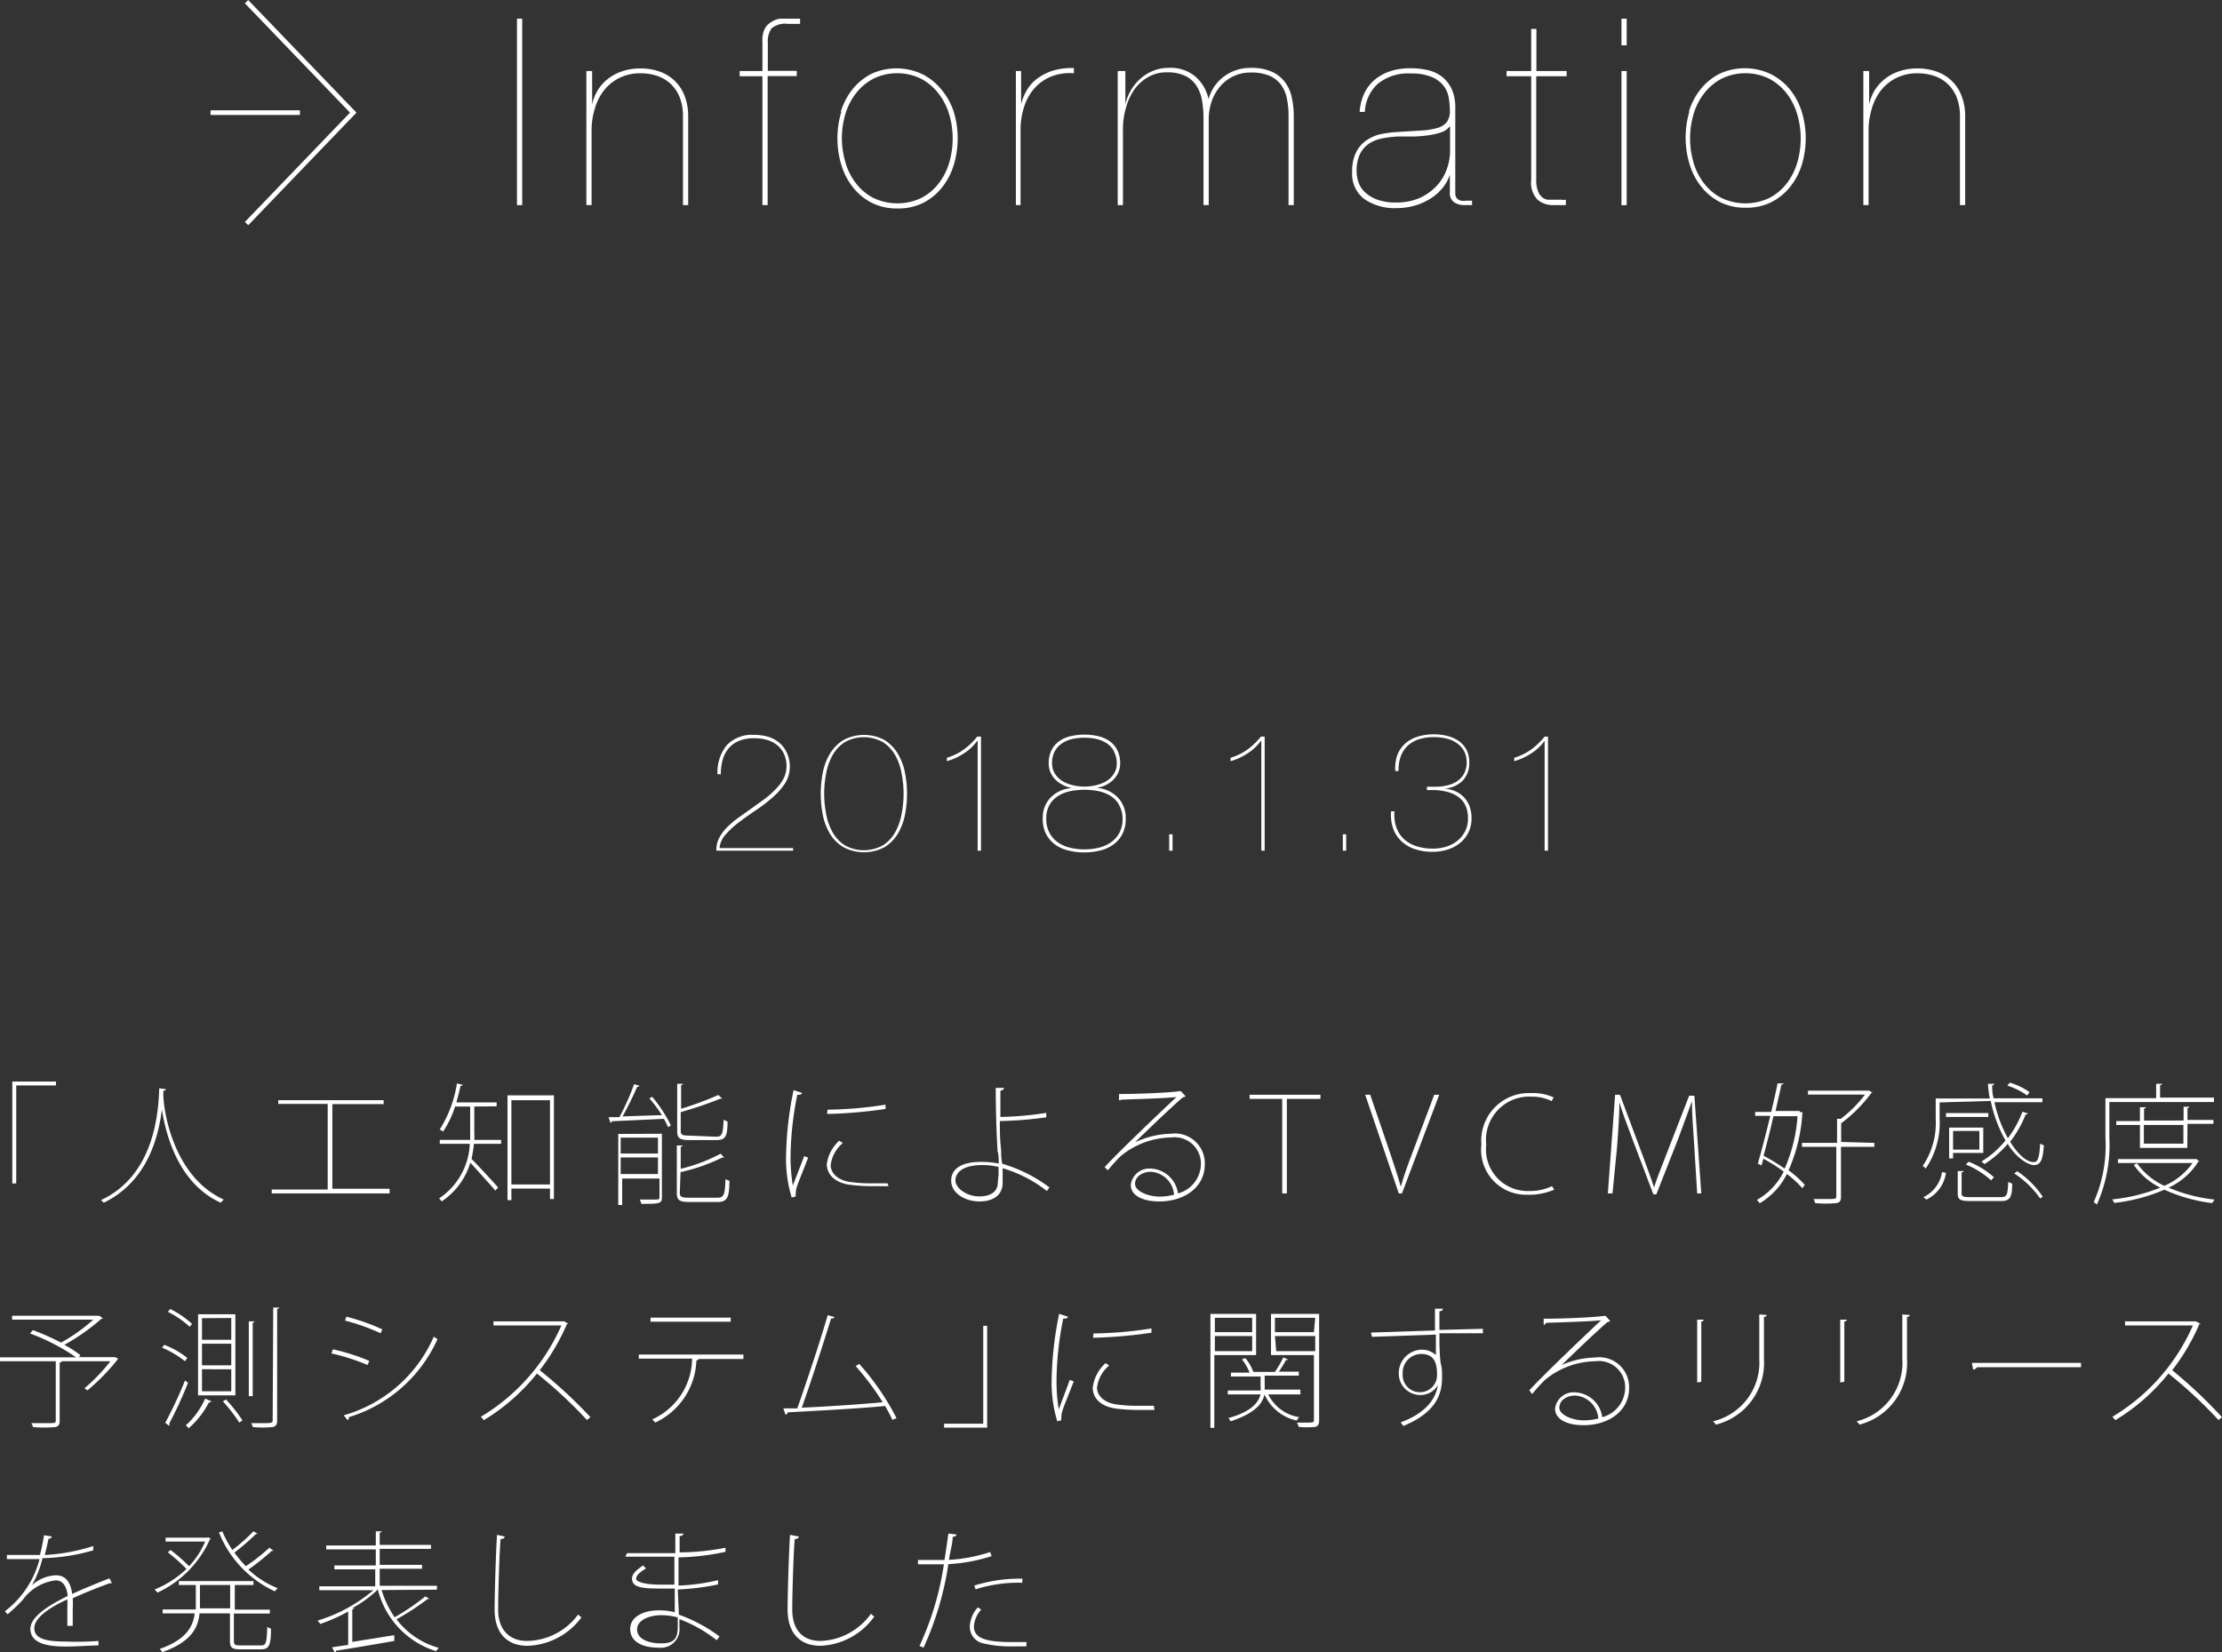 <svg xmlns="http://www.w3.org/2000/svg" viewBox="0 0 119.14 88.6"><rect x="0" y="0" width="119.14" height="88.6" fill="#333333" stroke="none"/><defs><style>.cls-1{fill:#fff;}.cls-2{fill:none;stroke:#fff;stroke-miterlimit:10;stroke-width:0.25px;}</style></defs><title>info_small</title><g id="Layer_2" data-name="Layer 2"><g id="レイヤー_1" data-name="レイヤー 1"><path class="cls-1" d="M28,1V11h-.28V1Z"/><path class="cls-1" d="M31.75,3.81V5.59h0a2.55,2.55,0,0,1,.31-.77,2.43,2.43,0,0,1,1.31-1,3,3,0,0,1,1-.15,3,3,0,0,1,1,.17,2.19,2.19,0,0,1,1.34,1.31,3,3,0,0,1,.19,1.11V11h-.28V6.28a2.8,2.8,0,0,0-.18-1.07,2,2,0,0,0-.5-.73,2,2,0,0,0-.73-.42,2.85,2.85,0,0,0-.87-.13,2.5,2.5,0,0,0-1.13.25,2.41,2.41,0,0,0-.82.66,2.88,2.88,0,0,0-.5,1,3.91,3.91,0,0,0-.17,1.15V11h-.28V3.81Z"/><path class="cls-1" d="M39.66,3.81h1.22V2.22A1.39,1.39,0,0,1,41,1.55a.9.9,0,0,1,.34-.36A1.19,1.19,0,0,1,41.82,1l.48,0,.34,0,.26,0v.28l-.35,0h-.31a1.14,1.14,0,0,0-.87.24,1.21,1.21,0,0,0-.2.78v1.5h1.55v.28H41.16V11h-.28V4.09H39.66Z"/><path class="cls-1" d="M45.08,6a3.62,3.62,0,0,1,.62-1.2,3.15,3.15,0,0,1,1-.83A3.24,3.24,0,0,1,49.5,4a3.16,3.16,0,0,1,1,.83A3.6,3.6,0,0,1,51.14,6a4.91,4.91,0,0,1,0,2.84,3.6,3.6,0,0,1-.62,1.2,3.08,3.08,0,0,1-1,.83,3,3,0,0,1-1.4.31,3,3,0,0,1-1.39-.31,3.08,3.08,0,0,1-1-.83,3.62,3.62,0,0,1-.62-1.2,4.91,4.91,0,0,1,0-2.84Zm.26,2.74a3.35,3.35,0,0,0,.57,1.11,2.81,2.81,0,0,0,.93.77,3,3,0,0,0,2.55,0,2.82,2.82,0,0,0,.93-.77,3.35,3.35,0,0,0,.57-1.11,4.55,4.55,0,0,0,.19-1.32,4.51,4.51,0,0,0-.19-1.3A3.35,3.35,0,0,0,50.31,5a2.89,2.89,0,0,0-.93-.78,2.91,2.91,0,0,0-2.55,0A2.89,2.89,0,0,0,45.9,5a3.35,3.35,0,0,0-.57,1.11,4.51,4.51,0,0,0-.19,1.3A4.55,4.55,0,0,0,45.34,8.73Z"/><path class="cls-1" d="M54.47,11V3.81h.28V5.59h0a2.81,2.81,0,0,1,.31-.76,2.17,2.17,0,0,1,.56-.62,2.75,2.75,0,0,1,.83-.42,3.47,3.47,0,0,1,1.13-.14v.28a2.7,2.7,0,0,0-1.28.2,2.42,2.42,0,0,0-.89.67,2.82,2.82,0,0,0-.52,1,4,4,0,0,0-.17,1.15V11Z"/><path class="cls-1" d="M60.34,3.81V5.59h0a2.67,2.67,0,0,1,.31-.77,2.53,2.53,0,0,1,.52-.62,2.37,2.37,0,0,1,.68-.41,2.12,2.12,0,0,1,.79-.15,2.06,2.06,0,0,1,1.41.43,2.17,2.17,0,0,1,.75,1.25h0a2.23,2.23,0,0,1,.83-1.22,2.36,2.36,0,0,1,1.46-.46,2.65,2.65,0,0,1,1.09.2,1.81,1.81,0,0,1,.7.54,2.09,2.09,0,0,1,.38.83,4.72,4.72,0,0,1,.11,1.07V11h-.28V6.28a4.73,4.73,0,0,0-.09-1,1.85,1.85,0,0,0-.32-.74,1.5,1.5,0,0,0-.62-.48,2.45,2.45,0,0,0-1-.17,2.11,2.11,0,0,0-1.65.76,2.46,2.46,0,0,0-.45.81,3,3,0,0,0-.15,1V11h-.28V6.39a5.57,5.57,0,0,0-.08-1,2.15,2.15,0,0,0-.29-.78,1.48,1.48,0,0,0-.59-.53,2.13,2.13,0,0,0-1-.2,1.93,1.93,0,0,0-1,.25,2.3,2.3,0,0,0-.74.66,3.12,3.12,0,0,0-.46,1,4,4,0,0,0-.16,1.15V11h-.28V3.81Z"/><path class="cls-1" d="M73.11,5.1a2.16,2.16,0,0,1,.53-.76,2.44,2.44,0,0,1,.84-.5,3.4,3.4,0,0,1,1.17-.18,4.06,4.06,0,0,1,.9.1,1.94,1.94,0,0,1,.75.34,1.8,1.8,0,0,1,.52.64,2.31,2.31,0,0,1,.21,1v4.58a.47.47,0,0,0,.08.31.42.42,0,0,0,.22.13,1.05,1.05,0,0,0,.3,0l.3,0V11h-.42a1,1,0,0,1-.54-.15.6.6,0,0,1-.23-.55V9.37h0a2.25,2.25,0,0,1-.36.67,2.6,2.6,0,0,1-.62.57,3.14,3.14,0,0,1-.85.4,3.49,3.49,0,0,1-1,.15,2.89,2.89,0,0,1-1.75-.48,1.68,1.68,0,0,1-.66-1.45,2.28,2.28,0,0,1,.22-1.08,1.71,1.71,0,0,1,.57-.64A2.24,2.24,0,0,1,74,7.2a6.63,6.63,0,0,1,.9-.12L76.2,7a3.92,3.92,0,0,0,.88-.14,1,1,0,0,0,.5-.32,1,1,0,0,0,.16-.62,4.28,4.28,0,0,0-.06-.67,1.46,1.46,0,0,0-.27-.64,1.58,1.58,0,0,0-.64-.48,2.81,2.81,0,0,0-1.13-.19,2.59,2.59,0,0,0-1.76.55A2.18,2.18,0,0,0,73.18,6H72.9A2.88,2.88,0,0,1,73.11,5.1Zm4.61,1.69a.88.88,0,0,1-.43.3,3.53,3.53,0,0,1-.67.16,7.07,7.07,0,0,1-.82.07l-.86,0a6.66,6.66,0,0,0-.82.1,1.94,1.94,0,0,0-.71.28,1.44,1.44,0,0,0-.49.56,2.06,2.06,0,0,0-.18.93,1.83,1.83,0,0,0,.11.61,1.28,1.28,0,0,0,.36.53,1.94,1.94,0,0,0,.65.38,2.88,2.88,0,0,0,1,.15,3.09,3.09,0,0,0,1.25-.24A2.81,2.81,0,0,0,77,10a2.55,2.55,0,0,0,.56-.89,2.93,2.93,0,0,0,.19-1V6.78Z"/><path class="cls-1" d="M82.37,9.61a1.73,1.73,0,0,0,.09.63.8.8,0,0,0,.23.34.6.6,0,0,0,.31.13l.34,0h.38a.8.8,0,0,0,.24,0V11l-.25,0h-.44a1.26,1.26,0,0,1-.83-.29,1.33,1.33,0,0,1-.34-1.06V4.09H80.78V3.81h1.32V1.55h.28V3.81H84v.28H82.37Z"/><path class="cls-1" d="M86.94,2.43V1h.28V2.43Zm0,8.58V3.81h.28V11Z"/><path class="cls-1" d="M90.55,6a3.62,3.62,0,0,1,.62-1.2,3.15,3.15,0,0,1,1-.83A3.24,3.24,0,0,1,95,4a3.16,3.16,0,0,1,1,.83A3.6,3.6,0,0,1,96.61,6a4.91,4.91,0,0,1,0,2.84A3.6,3.6,0,0,1,96,10a3.08,3.08,0,0,1-1,.83,3,3,0,0,1-1.4.31,3,3,0,0,1-1.39-.31,3.08,3.08,0,0,1-1-.83,3.62,3.62,0,0,1-.62-1.2,4.91,4.91,0,0,1,0-2.84Zm.26,2.74a3.35,3.35,0,0,0,.57,1.11,2.81,2.81,0,0,0,.93.77,3,3,0,0,0,2.55,0,2.82,2.82,0,0,0,.93-.77,3.35,3.35,0,0,0,.57-1.11,4.55,4.55,0,0,0,.19-1.32,4.51,4.51,0,0,0-.19-1.3A3.35,3.35,0,0,0,95.79,5a2.89,2.89,0,0,0-.93-.78,2.91,2.91,0,0,0-2.55,0,2.89,2.89,0,0,0-.93.78,3.35,3.35,0,0,0-.57,1.11,4.51,4.51,0,0,0-.19,1.3A4.55,4.55,0,0,0,90.81,8.73Z"/><path class="cls-1" d="M100.22,3.81V5.59h0a2.55,2.55,0,0,1,.31-.77,2.43,2.43,0,0,1,1.31-1,3,3,0,0,1,1-.15,3,3,0,0,1,1,.17,2.19,2.19,0,0,1,1.34,1.31,3,3,0,0,1,.19,1.11V11h-.28V6.28a2.8,2.8,0,0,0-.18-1.07,2,2,0,0,0-.5-.73,2,2,0,0,0-.73-.42,2.85,2.85,0,0,0-.87-.13,2.5,2.5,0,0,0-1.13.25,2.41,2.41,0,0,0-.82.66,2.88,2.88,0,0,0-.5,1,3.91,3.91,0,0,0-.17,1.15V11h-.28V3.81Z"/><path class="cls-1" d="M42.53,45.62H38.41a1.38,1.38,0,0,1,.16-.7,2.47,2.47,0,0,1,.45-.59,5.11,5.11,0,0,1,.63-.52l.69-.49.68-.49a4.88,4.88,0,0,0,.59-.53,2.45,2.45,0,0,0,.42-.58,1.55,1.55,0,0,0,0-1.3,1.32,1.32,0,0,0-.36-.46,1.54,1.54,0,0,0-.54-.28,2.33,2.33,0,0,0-.68-.09,2.1,2.1,0,0,0-.82.14,1.45,1.45,0,0,0-.56.4,1.6,1.6,0,0,0-.32.61,2.88,2.88,0,0,0-.1.78h-.18a2.31,2.31,0,0,1,.5-1.56,1.86,1.86,0,0,1,1.47-.55,2.54,2.54,0,0,1,.74.1,1.69,1.69,0,0,1,.59.31,1.51,1.51,0,0,1,.4.51A1.74,1.74,0,0,1,42.1,42a3.78,3.78,0,0,1-.68.77,8.6,8.6,0,0,1-.89.68q-.48.32-.9.64a4.94,4.94,0,0,0-.72.66,1.27,1.27,0,0,0-.33.73h3.94Z"/><path class="cls-1" d="M48.52,43.71a3.17,3.17,0,0,1-.38,1,2.14,2.14,0,0,1-.71.72,2.36,2.36,0,0,1-2.21,0,2.13,2.13,0,0,1-.72-.72,3.14,3.14,0,0,1-.38-1,5.87,5.87,0,0,1,0-2.29,3.14,3.14,0,0,1,.38-1,2.17,2.17,0,0,1,.72-.73,2.33,2.33,0,0,1,2.21,0,2.18,2.18,0,0,1,.71.73,3.17,3.17,0,0,1,.38,1,5.82,5.82,0,0,1,0,2.29Zm-.17-2.19a3.12,3.12,0,0,0-.34-1,2,2,0,0,0-.65-.71,2.1,2.1,0,0,0-2.08,0,2,2,0,0,0-.65.71,3.15,3.15,0,0,0-.34,1,5.57,5.57,0,0,0,0,2.09,3.14,3.14,0,0,0,.34,1,2,2,0,0,0,.65.71,2.1,2.1,0,0,0,2.08,0,2,2,0,0,0,.65-.71,3.12,3.12,0,0,0,.34-1,5.57,5.57,0,0,0,0-2.09Z"/><path class="cls-1" d="M52.39,39.74a2.6,2.6,0,0,1-.72.67,3.32,3.32,0,0,1-.9.41v-.18a3.56,3.56,0,0,0,.5-.2,3,3,0,0,0,.4-.24,3.21,3.21,0,0,0,.37-.31c.12-.11.24-.24.36-.39h.2v6.12h-.18V39.74Z"/><path class="cls-1" d="M59.94,42.77a1.58,1.58,0,0,1,.42,1.14,1.74,1.74,0,0,1-.18.82,1.62,1.62,0,0,1-.48.56,2,2,0,0,1-.71.32,3.58,3.58,0,0,1-1.71,0,2,2,0,0,1-.71-.32,1.62,1.62,0,0,1-.48-.56,1.74,1.74,0,0,1-.18-.82,1.58,1.58,0,0,1,.42-1.14,1.77,1.77,0,0,1,1.15-.51v0A1.6,1.6,0,0,1,57,42.1a1.54,1.54,0,0,1-.4-.28,1.24,1.24,0,0,1-.27-.39,1.2,1.2,0,0,1-.1-.49,1.55,1.55,0,0,1,.15-.71,1.33,1.33,0,0,1,.41-.48,1.74,1.74,0,0,1,.61-.27,3.31,3.31,0,0,1,1.49,0,1.74,1.74,0,0,1,.61.27,1.33,1.33,0,0,1,.41.48,1.55,1.55,0,0,1,.15.71,1.2,1.2,0,0,1-.1.49,1.24,1.24,0,0,1-.27.39,1.54,1.54,0,0,1-.4.28,1.6,1.6,0,0,1-.49.15v0A1.77,1.77,0,0,1,59.94,42.77Zm.07.4a1.37,1.37,0,0,0-.45-.48,2,2,0,0,0-.65-.26,3.88,3.88,0,0,0-1.53,0,1.94,1.94,0,0,0-.65.26,1.36,1.36,0,0,0-.46.48,1.46,1.46,0,0,0-.17.74,1.57,1.57,0,0,0,.17.75,1.44,1.44,0,0,0,.45.51,1.91,1.91,0,0,0,.65.29,3.36,3.36,0,0,0,1.55,0,1.92,1.92,0,0,0,.65-.29,1.45,1.45,0,0,0,.45-.51,1.58,1.58,0,0,0,.17-.75A1.46,1.46,0,0,0,60,43.17Zm-.28-2.89a1.2,1.2,0,0,0-.39-.42,1.65,1.65,0,0,0-.55-.23,3.11,3.11,0,0,0-1.29,0,1.65,1.65,0,0,0-.55.23,1.2,1.2,0,0,0-.39.42,1.32,1.32,0,0,0-.15.66,1,1,0,0,0,.16.56,1.24,1.24,0,0,0,.4.39,1.93,1.93,0,0,0,.56.22,2.68,2.68,0,0,0,1.23,0,1.93,1.93,0,0,0,.56-.22,1.24,1.24,0,0,0,.4-.39,1,1,0,0,0,.16-.56A1.32,1.32,0,0,0,59.72,40.29Z"/><path class="cls-1" d="M62.69,45.62v-.88h.18v.88Z"/><path class="cls-1" d="M67.6,39.74a2.6,2.6,0,0,1-.72.67,3.32,3.32,0,0,1-.9.41v-.18a3.56,3.56,0,0,0,.5-.2,3,3,0,0,0,.4-.24,3.21,3.21,0,0,0,.37-.31c.12-.11.24-.24.36-.39h.2v6.12h-.18V39.74Z"/><path class="cls-1" d="M72,45.62v-.88h.18v.88Z"/><path class="cls-1" d="M74.91,40.52a1.62,1.62,0,0,1,.42-.63,1.76,1.76,0,0,1,.67-.38,2.82,2.82,0,0,1,.87-.13,3.07,3.07,0,0,1,.71.08,1.89,1.89,0,0,1,.61.26,1.36,1.36,0,0,1,.43.47,1.39,1.39,0,0,1,.16.69,1.34,1.34,0,0,1-.37,1,1.52,1.52,0,0,1-.94.41v0a1.89,1.89,0,0,1,.53.13,1.42,1.42,0,0,1,.46.3,1.41,1.41,0,0,1,.32.48,1.75,1.75,0,0,1,.12.68,1.65,1.65,0,0,1-.62,1.33,2,2,0,0,1-.66.35,2.65,2.65,0,0,1-.8.12,2.93,2.93,0,0,1-.95-.14,2,2,0,0,1-.72-.42,1.7,1.7,0,0,1-.45-.68,2.21,2.21,0,0,1-.11-.93h.18a2.06,2.06,0,0,0,.1.86,1.57,1.57,0,0,0,.41.63,1.77,1.77,0,0,0,.67.38,2.76,2.76,0,0,0,.87.13,2.45,2.45,0,0,0,.71-.1,1.82,1.82,0,0,0,.6-.31,1.56,1.56,0,0,0,.42-.51,1.49,1.49,0,0,0,.16-.7,1.59,1.59,0,0,0-.13-.68,1.21,1.21,0,0,0-.37-.46,1.68,1.68,0,0,0-.56-.27,3.15,3.15,0,0,0-.7-.11h-.44v-.18H77a2.62,2.62,0,0,0,.59-.07,1.57,1.57,0,0,0,.53-.22,1.19,1.19,0,0,0,.38-.41,1.29,1.29,0,0,0,.14-.63,1.25,1.25,0,0,0-.16-.62,1.27,1.27,0,0,0-.4-.41,1.65,1.65,0,0,0-.55-.23,2.92,2.92,0,0,0-.63-.07,2.65,2.65,0,0,0-.8.11,1.61,1.61,0,0,0-.61.34,1.46,1.46,0,0,0-.38.57,2.13,2.13,0,0,0-.12.8h-.18A2.33,2.33,0,0,1,74.91,40.52Z"/><path class="cls-1" d="M82.81,39.74a2.6,2.6,0,0,1-.72.67,3.32,3.32,0,0,1-.9.41v-.18a3.56,3.56,0,0,0,.5-.2,3,3,0,0,0,.4-.24,3.21,3.21,0,0,0,.37-.31c.12-.11.24-.24.36-.39H83v6.12h-.18V39.74Z"/><path class="cls-1" d="M.66,63.47V58H3v.21H.87v5.25Z"/><path class="cls-1" d="M8.9,58.41s0,.07-.12.08S8.9,62.93,12,64.33a1,1,0,0,0-.16.17c-2.22-1-2.93-3.53-3.16-5h0c-.18,1.47-.78,3.87-3.12,5a1,1,0,0,0-.15-.14c3-1.39,3.08-5,3.13-6Z"/><path class="cls-1" d="M17.82,63.75h3.07V64H14.57v-.21h3V59.2H14.92V59h5.65v.21H17.82Z"/><path class="cls-1" d="M25.43,59.34v1.37a4.1,4.1,0,0,1,0,.42h1.44v.21H25.41a5.78,5.78,0,0,1-.13.81c.31.3,1.21,1.28,1.43,1.53l-.15.17c-.24-.29-1-1.12-1.34-1.5a3.82,3.82,0,0,1-1.54,2.08.63.63,0,0,0-.14-.16,3.7,3.7,0,0,0,1.65-2.93H23.58v-.21h1.63c0-.15,0-.29,0-.43V59.34h-.81a5.21,5.21,0,0,1-.64,1.34l-.18-.11a6.52,6.52,0,0,0,.92-2.47l.32.08s-.06.06-.13.06c-.06.29-.14.59-.22.88h2.16v.21Zm1.78-.6H29.7V64.3h-.21v-.56H27.42v.62h-.21Zm.21,4.78h2.07V59H27.42Z"/><path class="cls-1" d="M35.49,59.8a7.91,7.91,0,0,0-.67-.9l.15-.08a7.44,7.44,0,0,1,1,1.53l-.15.1A4.92,4.92,0,0,0,35.6,60l-2.79.13s0,.07-.08.08l-.1-.3h.58A12.74,12.74,0,0,0,34,58.14l.29.09s-.06.06-.13.06a17.22,17.22,0,0,1-.78,1.58Zm0,1v3.41c0,.34-.13.35-1.1.35a.79.79,0,0,0-.09-.23H35c.33,0,.36,0,.36-.13v-1h-2v1.42h-.21V60.81Zm-.21.21h-2v.85h2Zm-2,1.95h2v-.89h-2Zm5.11-2c.32,0,.38-.13.41-.92a.58.58,0,0,0,.21.1c0,.82-.12,1-.61,1H37c-.53,0-.69-.08-.69-.47V58.12l.31,0s0,.06-.1.07v1.27a17.85,17.85,0,0,0,2-.74l.21.2h-.11a20.49,20.49,0,0,1-2.12.72v1c0,.21.07.26.46.26Zm-1.94,3c0,.22.08.27.48.27h1.53c.36,0,.41-.15.44-1a.7.7,0,0,0,.21.09c0,.92-.13,1.14-.64,1.14H37c-.55,0-.71-.08-.71-.48V61.43l.31,0s0,.06-.1.07v1.18a9.11,9.11,0,0,0,2.14-.81l.19.21h-.11a10.06,10.06,0,0,1-2.23.78Z"/><path class="cls-1" d="M43,58.61c0,.08-.1.11-.25.1a17.34,17.34,0,0,0-.36,3.21,9.14,9.14,0,0,0,.12,1.66L43.12,62l.21.08c-.32.85-.51,1.27-.6,1.56a1.15,1.15,0,0,0-.06.32.6.6,0,0,0,0,.2l-.22.06a7.12,7.12,0,0,1-.3-2.35,18.81,18.81,0,0,1,.4-3.41Zm4.64,5-.74,0a9.36,9.36,0,0,1-1.38-.08c-.78-.12-1.19-.57-1.19-1.11A2.12,2.12,0,0,1,45,61.17l.19.13a1.83,1.83,0,0,0-.65,1.18c0,.41.34.79,1,.9a8.2,8.2,0,0,0,1.21.08c.27,0,.56,0,.84,0Zm-3.27-4.1a21.35,21.35,0,0,0,3.11-.27l0,.23a25.23,25.23,0,0,1-3.13.27Z"/><path class="cls-1" d="M56.13,63.87a7,7,0,0,0-2.37-1.22c0,.2,0,.6,0,.78,0,.64-.48,1-1.24,1S51,64,51,63.31s.67-1,1.55-1a4.52,4.52,0,0,1,1,.09c0-.25,0-.46-.06-.66-.06-.9-.1-2.25-.1-3.4l.44,0c0,.07-.06.13-.19.15V59.9a17.78,17.78,0,0,0,2.46-.22l0,.24a21.15,21.15,0,0,1-2.49.2c0,.54,0,1,.07,1.55,0,.22,0,.49.06.74a7.79,7.79,0,0,1,2.53,1.27ZM53.54,63c0-.15,0-.3,0-.42a3.47,3.47,0,0,0-.89-.1c-1,0-1.42.39-1.42.82s.62.86,1.27.86,1-.28,1-.74Z"/><path class="cls-1" d="M60.78,61.3a4.67,4.67,0,0,1,2-.5,1.6,1.6,0,0,1,1.82,1.63c0,1.27-1.13,2-2.44,2-.92,0-1.53-.33-1.53-.89a1,1,0,0,1,1.09-.87A1.53,1.53,0,0,1,63.16,64a1.65,1.65,0,0,0,1.23-1.58A1.41,1.41,0,0,0,62.79,61a4.34,4.34,0,0,0-2.7,1c-.23.22-.5.53-.69.76l-.17-.17c.71-.78,2.89-2.86,3.85-3.76-.45.06-2,.11-2.95.14A.19.19,0,0,1,60,59l0-.33c1,0,2.68-.07,3.22-.15l.1,0,.25.27a.36.36,0,0,1-.15.06c-.59.5-2.07,1.92-2.59,2.44Zm1.39,2.87a3.13,3.13,0,0,0,.78-.1,1.33,1.33,0,0,0-1.23-1.23c-.46,0-.86.25-.86.65S61.58,64.17,62.17,64.17Z"/><path class="cls-1" d="M70.8,58.93H69V64h-.25V58.93H67v-.22H70.8Z"/><path class="cls-1" d="M77.17,58.71l-2,5.29H75L73.2,58.71h.27l1,2.93c.27.79.48,1.44.64,2h0c.16-.59.41-1.27.69-2l1.1-2.93Z"/><path class="cls-1" d="M83.33,63.8a3.39,3.39,0,0,1-1.44.27,2.41,2.41,0,0,1-2.46-2.7,2.55,2.55,0,0,1,2.66-2.75,2.66,2.66,0,0,1,1.21.23l-.1.2a2.38,2.38,0,0,0-1.09-.24,2.32,2.32,0,0,0-2.42,2.58A2.23,2.23,0,0,0,82,63.87a2.75,2.75,0,0,0,1.22-.26Z"/><path class="cls-1" d="M91.22,64H91l-.16-2.58c-.06-.92-.13-1.84-.12-2.37h0c-.2.55-.41,1.14-.73,2l-1.18,3h-.16l-1.11-2.93c-.32-.86-.55-1.46-.71-2h0c0,.61-.06,1.53-.13,2.44L86.46,64h-.25l.39-5.29h.26L88.09,62c.25.69.44,1.19.6,1.68h0c.14-.47.33-.92.61-1.65l1.27-3.27h.28Z"/><path class="cls-1" d="M96.5,59.64l.14,0a.14.14,0,0,1,0,.06,8.89,8.89,0,0,1-.74,3.06,5.52,5.52,0,0,1,.87.78l-.13.18a5.42,5.42,0,0,0-.83-.76,3.79,3.79,0,0,1-1.46,1.57.9.9,0,0,0-.15-.18,3.57,3.57,0,0,0,1.44-1.52,9.07,9.07,0,0,0-1.09-.69l-.1.36-.2-.1c.19-.64.44-1.61.67-2.56h-.81v-.21h.86c.13-.55.25-1.08.34-1.53l.32,0s0,.06-.11.06c-.09.41-.2.9-.32,1.42H96.5Zm-1.41.22c-.17.74-.36,1.49-.53,2.12a10.64,10.64,0,0,1,1.13.69,8.3,8.3,0,0,0,.69-2.81Zm5.41,1.43v.21H98.71v2.68c0,.22-.06.3-.24.34a6.44,6.44,0,0,1-1.14,0,1.27,1.27,0,0,0-.09-.22H98c.43,0,.46,0,.46-.17V61.5H96.62v-.21H98.5V60l.2,0A6.82,6.82,0,0,0,100,58.7H96.94v-.21h3.29l.18.12a.15.15,0,0,1-.07,0,7.79,7.79,0,0,1-1.62,1.63v1Z"/><path class="cls-1" d="M104,59.12V60a4.35,4.35,0,0,1-.75,2.67.45.45,0,0,0-.16-.14,4.1,4.1,0,0,0,.7-2.53V58.91h2.9a6.08,6.08,0,0,1-.1-.79h.34s0,.07-.11.08c0,.23,0,.47.08.7h2.61v.21h-2.57a7,7,0,0,0,.72,1.93,5.77,5.77,0,0,0,.78-1.42l.3.09s-.06.06-.13.06a5.8,5.8,0,0,1-.83,1.46c.41.66.88,1.1,1.28,1.09.21,0,.29-.26.33-1a.6.6,0,0,0,.2.1c-.06.8-.18,1.06-.53,1.06s-1-.45-1.41-1.14a5.34,5.34,0,0,1-1.25,1.09.78.78,0,0,0-.16-.14,5,5,0,0,0,1.29-1.13,7.27,7.27,0,0,1-.79-2.12Zm.34,3.78a1.88,1.88,0,0,1-1.05,1.43l-.16-.13a1.78,1.78,0,0,0,1-1.35Zm0-3v-.21h2.27v.21Zm2,1.93h-1.62v.29h-.21V60.47h1.83Zm-.21-1.18h-1.41v1h1.41ZM105.18,64c0,.16.07.2.49.2h1.59c.34,0,.39-.09.42-.82a.68.68,0,0,0,.21.09c0,.77-.13.94-.62.94h-1.58c-.57,0-.72-.06-.72-.41v-1.2l.32,0s0,.06-.11.07Zm1.58-.7a4.63,4.63,0,0,0-1.35-.85l.14-.15a4.36,4.36,0,0,1,1.36.83Zm1-5.24a3.45,3.45,0,0,1,1.06.51l-.13.18a3.56,3.56,0,0,0-1.06-.53Zm1.63,6.21A5,5,0,0,0,108,62.93l.16-.12a4.88,4.88,0,0,1,1.37,1.37Z"/><path class="cls-1" d="M118.71,59.1h-5.61V61a7.83,7.83,0,0,1-.67,3.6.62.62,0,0,0-.17-.13,7.46,7.46,0,0,0,.63-3.47V58.89h2.72v-.77l.32,0s0,.06-.11.07v.67h2.89Zm-.92,3.09.15.09-.06,0a3.7,3.7,0,0,1-1.6,1.41,8.49,8.49,0,0,0,2.47.64.69.69,0,0,0-.13.19,8.77,8.77,0,0,1-2.57-.72,9.44,9.44,0,0,1-2.69.71.73.73,0,0,0-.11-.19,9.28,9.28,0,0,0,2.58-.63,3.75,3.75,0,0,1-1.42-1.22l.18-.08a3.59,3.59,0,0,0,1.46,1.2,3.57,3.57,0,0,0,1.51-1.22h-4v-.21h4.26Zm-.51-.63h-2.54V60.33h-1.27v-.21h1.27v-.74l.32,0s0,.06-.1.07v.64h2.12v-.74l.31,0s0,.06-.1.07v.64h1.39v.21h-1.39Zm-.21-1.23h-2.12v1h2.12Z"/><path class="cls-1" d="M6.16,72.78l.15.06a.1.1,0,0,1,0,.06,11.1,11.1,0,0,1-1.62,1.66l-.16-.11A9.68,9.68,0,0,0,5.92,73H3.31s0,.06-.11.07v3.13c0,.2-.06.29-.24.33a6.72,6.72,0,0,1-1.19,0,1,1,0,0,0-.09-.21h.74c.56,0,.57,0,.57-.16V73H0v-.21H4.08a11.12,11.12,0,0,0-2.47-1.28l.15-.18A12.55,12.55,0,0,1,3.27,72,9,9,0,0,0,5,70.77H.65v-.21H5.21a.24.24,0,0,0,.12,0l.2.15a.1.1,0,0,1-.08,0,10.92,10.92,0,0,1-2,1.41,6.27,6.27,0,0,1,.86.55l-.08.11H6.16Z"/><path class="cls-1" d="M9.92,73a5.4,5.4,0,0,0-1.23-.73l.12-.15a4.67,4.67,0,0,1,1.23.7Zm-1.06,3.3a22.22,22.22,0,0,0,1.06-2.27l.16.13a21.75,21.75,0,0,1-1,2.17.15.15,0,0,1,0,.08.17.17,0,0,1,0,.06Zm1.31-5.15A5,5,0,0,0,9,70.35l.13-.15A4.92,4.92,0,0,1,10.3,71Zm1.16,4a.13.13,0,0,1-.13.06,4.72,4.72,0,0,1-1.08,1.38,1.09,1.09,0,0,0-.16-.15A4.19,4.19,0,0,0,11,75Zm-.71-4.67h2v4.35h-2Zm.21.21v1.16H12.4V70.68Zm0,1.37v1.16H12.4V72.06Zm0,1.37v1.18H12.4V73.43Zm2,2.86a8.57,8.57,0,0,0-.88-1.14l.17-.1A8.85,8.85,0,0,1,13,76.17Zm.51-5.43.31,0s0,.06-.1.07v3.94h-.21Zm1.31-.74.32,0s0,.06-.11.07v6c0,.22-.08.3-.24.34a5.78,5.78,0,0,1-1.06,0,1.77,1.77,0,0,0-.09-.21H14c.58,0,.62,0,.62-.18Z"/><path class="cls-1" d="M17.85,72.36a11.19,11.19,0,0,1,1.95.62l-.09.22a11.56,11.56,0,0,0-1.94-.62Zm.58,3.54a7.51,7.51,0,0,0,4.83-4.22,1.51,1.51,0,0,0,.2.13A7.65,7.65,0,0,1,18.7,76a.15.15,0,0,1-.06.16Zm.14-5.29a11.17,11.17,0,0,1,1.93.68l-.09.21a11.25,11.25,0,0,0-1.91-.68Z"/><path class="cls-1" d="M30.47,71a.09.09,0,0,1-.07,0,11.18,11.18,0,0,1-1.46,2.48A25.94,25.94,0,0,1,31.66,76l-.19.15a24.37,24.37,0,0,0-2.68-2.49,10.75,10.75,0,0,1-2.85,2.5,1.24,1.24,0,0,0-.16-.18,10.72,10.72,0,0,0,4.32-4.9H26.46v-.22H30.2l.06,0Z"/><path class="cls-1" d="M39.86,72.88H37.37l.1,0s-.06.07-.13.08a3.82,3.82,0,0,1-2.21,3.33,1.16,1.16,0,0,0-.16-.17,3.62,3.62,0,0,0,2.14-3.26H34.25v-.22h5.61Zm-.68-2h-4.3v-.22h4.3Z"/><path class="cls-1" d="M47.85,76.14c-.1-.21-.23-.46-.39-.74-1.41.14-4.12.28-5.22.34a.19.19,0,0,1-.12.13L42,75.53l.75,0c.48-1.38,1.21-3.54,1.63-5l.36.1c0,.06-.08.08-.18.08-.42,1.36-1.07,3.38-1.57,4.78,1.39-.06,3.27-.19,4.34-.29a14.38,14.38,0,0,0-1.45-1.94l.19-.12a13.7,13.7,0,0,1,2,2.91Z"/><path class="cls-1" d="M52.93,71.1v5.46H50.62v-.21h2.1V71.1Z"/><path class="cls-1" d="M57.26,70.61c0,.08-.1.11-.25.1a17.34,17.34,0,0,0-.36,3.21,9.14,9.14,0,0,0,.12,1.66L57.36,74l.21.08c-.32.85-.51,1.27-.6,1.56a1.15,1.15,0,0,0-.06.32.6.6,0,0,0,0,.2l-.22.06a7.12,7.12,0,0,1-.3-2.35,18.81,18.81,0,0,1,.4-3.41Zm4.64,5-.74,0a9.36,9.36,0,0,1-1.38-.08c-.78-.12-1.19-.57-1.19-1.11a2.12,2.12,0,0,1,.69-1.32l.19.13a1.83,1.83,0,0,0-.65,1.18c0,.41.34.79,1,.9a8.2,8.2,0,0,0,1.21.08c.27,0,.56,0,.84,0Zm-3.27-4.1a21.35,21.35,0,0,0,3.11-.27l0,.23a25.23,25.23,0,0,1-3.13.27Z"/><path class="cls-1" d="M67.35,72.67H65.11v3.9H64.9V70.46h2.45Zm-.21-2h-2v.77h2Zm-2,1.79h2v-.81h-2Zm4.59,2.32H68A2.24,2.24,0,0,0,69.67,76a.51.51,0,0,0-.14.18,2.46,2.46,0,0,1-1.73-1.4h0c-.11.5-.5,1-1.81,1.44a1,1,0,0,0-.13-.17c1.23-.34,1.61-.83,1.73-1.27H65.83v-.21h1.76a1.12,1.12,0,0,0,0-.22v-.53H66v-.21h1a2.61,2.61,0,0,0-.41-.71l.18-.07a2.43,2.43,0,0,1,.43.74l-.09,0h1.25l0,0a5.42,5.42,0,0,0,.45-.78l.27.13a.12.12,0,0,1-.12,0,7.37,7.37,0,0,1-.39.64h1.07v.21H67.81v.53c0,.07,0,.14,0,.22h1.91Zm1-4.32v5.72c0,.2-.06.29-.2.34a4.37,4.37,0,0,1-.9,0,1,1,0,0,0-.09-.23H70c.42,0,.45,0,.45-.15V72.67h-2.3V70.46Zm-.21.21H68.36v.77h2.09Zm-2.09,1.79h2.09v-.81H68.36Z"/><path class="cls-1" d="M73.51,71.46l3.43-.11c0-.12,0-1.16,0-1.17h.42c0,.06,0,.12-.18.14,0,.22,0,.64,0,1l2.33-.06v.24c-.66,0-1.52,0-2.33,0,0,.6,0,1,.06,1.57a2.46,2.46,0,0,1,.08.73c0,.67-.06,1.84-2.07,2.67l-.15-.19c1.29-.48,1.87-1.2,2-2h0a1.09,1.09,0,0,1-1,.53A1.15,1.15,0,0,1,75,73.65a1.26,1.26,0,0,1,1.2-1.27,1.1,1.1,0,0,1,.79.29s0-.08,0-.1,0-.57,0-1l-3.43.12Zm3.54,2.23c0-.49-.09-1.08-.84-1.08a1,1,0,0,0-1,1.05.92.92,0,0,0,.92,1A.91.91,0,0,0,77.05,73.69Z"/><path class="cls-1" d="M83.53,73.3a4.67,4.67,0,0,1,2-.5,1.6,1.6,0,0,1,1.82,1.63c0,1.27-1.13,2-2.44,2-.92,0-1.53-.33-1.53-.89a1,1,0,0,1,1.09-.87A1.53,1.53,0,0,1,85.91,76a1.65,1.65,0,0,0,1.23-1.58A1.41,1.41,0,0,0,85.54,73a4.34,4.34,0,0,0-2.7,1c-.23.22-.5.53-.69.76L82,74.56c.71-.78,2.89-2.86,3.85-3.76-.45.06-2,.11-2.95.14a.19.19,0,0,1-.13.11l0-.33c1,0,2.68-.07,3.22-.15l.1,0,.25.27a.36.36,0,0,1-.15.06c-.59.5-2.07,1.92-2.59,2.44Zm1.39,2.87a3.13,3.13,0,0,0,.78-.1,1.33,1.33,0,0,0-1.23-1.23c-.46,0-.86.25-.86.65S84.33,76.17,84.92,76.17Z"/><path class="cls-1" d="M91,74.14V70.77l.37,0s-.06.1-.15.1v3.23Zm3.73-3.62c0,.06-.06.1-.15.1v2.26A3.41,3.41,0,0,1,92,76.4a.85.85,0,0,0-.15-.18,3.23,3.23,0,0,0,2.48-3.34V70.49Z"/><path class="cls-1" d="M98.67,74.14V70.77l.37,0s-.06.1-.15.1v3.23Zm3.73-3.62c0,.06-.06.1-.15.1v2.26A3.41,3.41,0,0,1,99.7,76.4a.85.85,0,0,0-.15-.18A3.23,3.23,0,0,0,102,72.88V70.49Z"/><path class="cls-1" d="M105.73,73.09h5.85v.23H106a.27.27,0,0,1-.2.13Z"/><path class="cls-1" d="M118,71a.09.09,0,0,1-.07,0,11.18,11.18,0,0,1-1.46,2.48A25.94,25.94,0,0,1,119.14,76l-.19.15a24.37,24.37,0,0,0-2.68-2.49,10.75,10.75,0,0,1-2.85,2.5,1.24,1.24,0,0,0-.16-.18,10.72,10.72,0,0,0,4.32-4.9h-3.64v-.22h3.74l.06,0Z"/><path class="cls-1" d="M1.73,85A2,2,0,0,1,3,84.48c.53,0,.79.38.87,1,.62-.29,1.42-.61,2-.84L6,84.9H6a.19.19,0,0,1-.1,0c-.54.19-1.37.52-2,.81a5.55,5.55,0,0,1,0,.62c0,.26,0,.55,0,.86H3.61c0-.27,0-.64,0-1a3.83,3.83,0,0,0,0-.42c-1,.46-1.77,1-1.77,1.54s.55.72,1.65.72A15.69,15.69,0,0,0,5.28,88v.24c-.45,0-1.1.06-1.77.06-1.34,0-1.88-.34-1.88-.95s.88-1.22,2-1.76c-.06-.6-.32-.84-.64-.84a2.55,2.55,0,0,0-1.78,1.06,10.74,10.74,0,0,1-.8.76l-.15-.16a5.11,5.11,0,0,0,1.86-2.8H.37v-.22H2.14a10.18,10.18,0,0,0,.22-1.06l.41.07c0,.07-.06.11-.17.12-.06.32-.13.59-.2.87A10.13,10.13,0,0,0,5,82.91l0,.23a10.45,10.45,0,0,1-2.72.42A5.54,5.54,0,0,1,1.72,85Z"/><path class="cls-1" d="M11.17,82.44l.15.1a.1.1,0,0,1-.06,0,5.72,5.72,0,0,1-2.82,2.87,1.14,1.14,0,0,0-.15-.17A5.43,5.43,0,0,0,10,84.14a9,9,0,0,0-1-.89l.14-.13a9.75,9.75,0,0,1,1,.87A4.49,4.49,0,0,0,11,82.67H8.88v-.21h2.25ZM12.54,88c0,.2.06.24.35.24H14c.27,0,.3-.15.33-1a.51.51,0,0,0,.2.1c0,.89-.1,1.11-.53,1.11H12.9c-.44,0-.57-.07-.57-.46V86.52H10.7c-.08.8-.47,1.54-2,2.08a.63.63,0,0,0-.14-.17c1.42-.5,1.79-1.19,1.88-1.91H8.72v-.21H10.5c0-.08,0-.16,0-.25V85H9.59v-.21h4V85h-1v1.32h1.88v.21H12.54Zm-1.82-2c0,.08,0,.16,0,.25h1.62V85H10.72Zm3.11-3.74s-.06,0-.1,0a12.59,12.59,0,0,1-1.16,1,6.17,6.17,0,0,0,.61.73A9.56,9.56,0,0,0,14.44,83l.24.17s-.06,0-.11,0a12.69,12.69,0,0,1-1.25,1,4.84,4.84,0,0,0,1.57,1,1.18,1.18,0,0,0-.15.17,5.87,5.87,0,0,1-3-3.16l.18-.06a5.48,5.48,0,0,0,.54,1,9.48,9.48,0,0,0,1.13-1Z"/><path class="cls-1" d="M20.46,85.27a5.35,5.35,0,0,0,.7,1.46,12.73,12.73,0,0,0,1.65-1.12l.23.14s-.06,0-.11,0a14.33,14.33,0,0,1-1.67,1.09,4.26,4.26,0,0,0,2.27,1.53.75.75,0,0,0-.14.18,4.63,4.63,0,0,1-3.13-3.31h0a6.35,6.35,0,0,1-1.37,1l.1,0s0,.06-.1.06v1.75l2.25-.36V88c-1.14.2-2.37.41-3.12.52a.1.1,0,0,1-.07.1l-.15-.28.87-.13V86.42a9.18,9.18,0,0,1-1.5.67.9.9,0,0,0-.15-.18,8.36,8.36,0,0,0,3-1.63H17.12v-.21h3v-.91H17.93v-.21h2.22v-.86H17.49v-.21h2.66v-.76l.32,0s0,.06-.11.07v.66h2.75v.21H20.36v.86h2.27v.21H20.36v.91h3.07v.21Z"/><path class="cls-1" d="M27.06,82.4c0,.08-.08.13-.22.14-.06.74-.13,2.74-.13,3.78S27.28,88,28.26,88A3.47,3.47,0,0,0,31,86.58a.7.7,0,0,0,.18.15,3.74,3.74,0,0,1-2.89,1.53c-1.09,0-1.77-.66-1.77-1.95,0-.84.07-3.11.13-4Z"/><path class="cls-1" d="M33.62,83.29c.44,0,1,0,1.41,0l1.18,0c0-.36,0-.78,0-1.05l.43,0c0,.08-.06.12-.2.14,0,.24,0,.59,0,.87A12.94,12.94,0,0,0,38.9,83l0,.22a13.13,13.13,0,0,1-2.52.3l0,1.51a10.83,10.83,0,0,0,2.12-.29l0,.23a13.37,13.37,0,0,1-2.16.27l.06,1.35a8.3,8.3,0,0,1,2.18,1.17l-.15.2a7.54,7.54,0,0,0-2-1.13c0,.15,0,.31,0,.42a1,1,0,0,1-1.11,1.11c-.87,0-1.53-.31-1.53-1s.77-1,1.51-1a3.37,3.37,0,0,1,.88.1c0-.36,0-.81,0-1.27h-.76c-1,0-1.53-.06-1.53-.53,0-.25.19-.43.59-.71l.16.16c-.45.27-.53.43-.53.57s.46.3,1.3.3h.75l0-1.5c-.51,0-1,0-1.63,0-.33,0-.69,0-1,0Zm2.72,3.45a3.24,3.24,0,0,0-.9-.12c-.6,0-1.28.25-1.28.76s.59.75,1.3.75.88-.29.88-.9Z"/><path class="cls-1" d="M42.83,82.4c0,.08-.08.13-.22.14-.06.74-.13,2.74-.13,3.78S43,88,44,88a3.47,3.47,0,0,0,2.7-1.46.7.7,0,0,0,.18.15A3.74,3.74,0,0,1,44,88.26c-1.09,0-1.77-.66-1.77-1.95,0-.84.07-3.11.13-4Z"/><path class="cls-1" d="M51.29,82.29c0,.07-.12.13-.21.13,0,.34-.12.72-.2,1.23a8.35,8.35,0,0,0,2.21-.42l.08.22a9.09,9.09,0,0,1-2.32.43,16.74,16.74,0,0,1-1.33,4.48l-.22-.09a15.94,15.94,0,0,0,1.31-4.38H49.22v-.23h1.42c.08-.48.15-1,.21-1.42Zm3.74,6h-.6a6.43,6.43,0,0,1-1.79-.18A.91.91,0,0,1,52,87.2a1.64,1.64,0,0,1,.43-1l.18.12a1.49,1.49,0,0,0-.39.89c0,.63.57.85,2.07.85.24,0,.49,0,.75,0Zm-.22-3.41a7.56,7.56,0,0,0-2.5.35l-.07-.2a8.2,8.2,0,0,1,2.58-.37Z"/><line class="cls-2" x1="11.29" y1="6.04" x2="16.08" y2="6.04"/><polyline class="cls-2" points="13.22 0.09 18.94 6.04 13.22 11.99"/></g></g></svg>